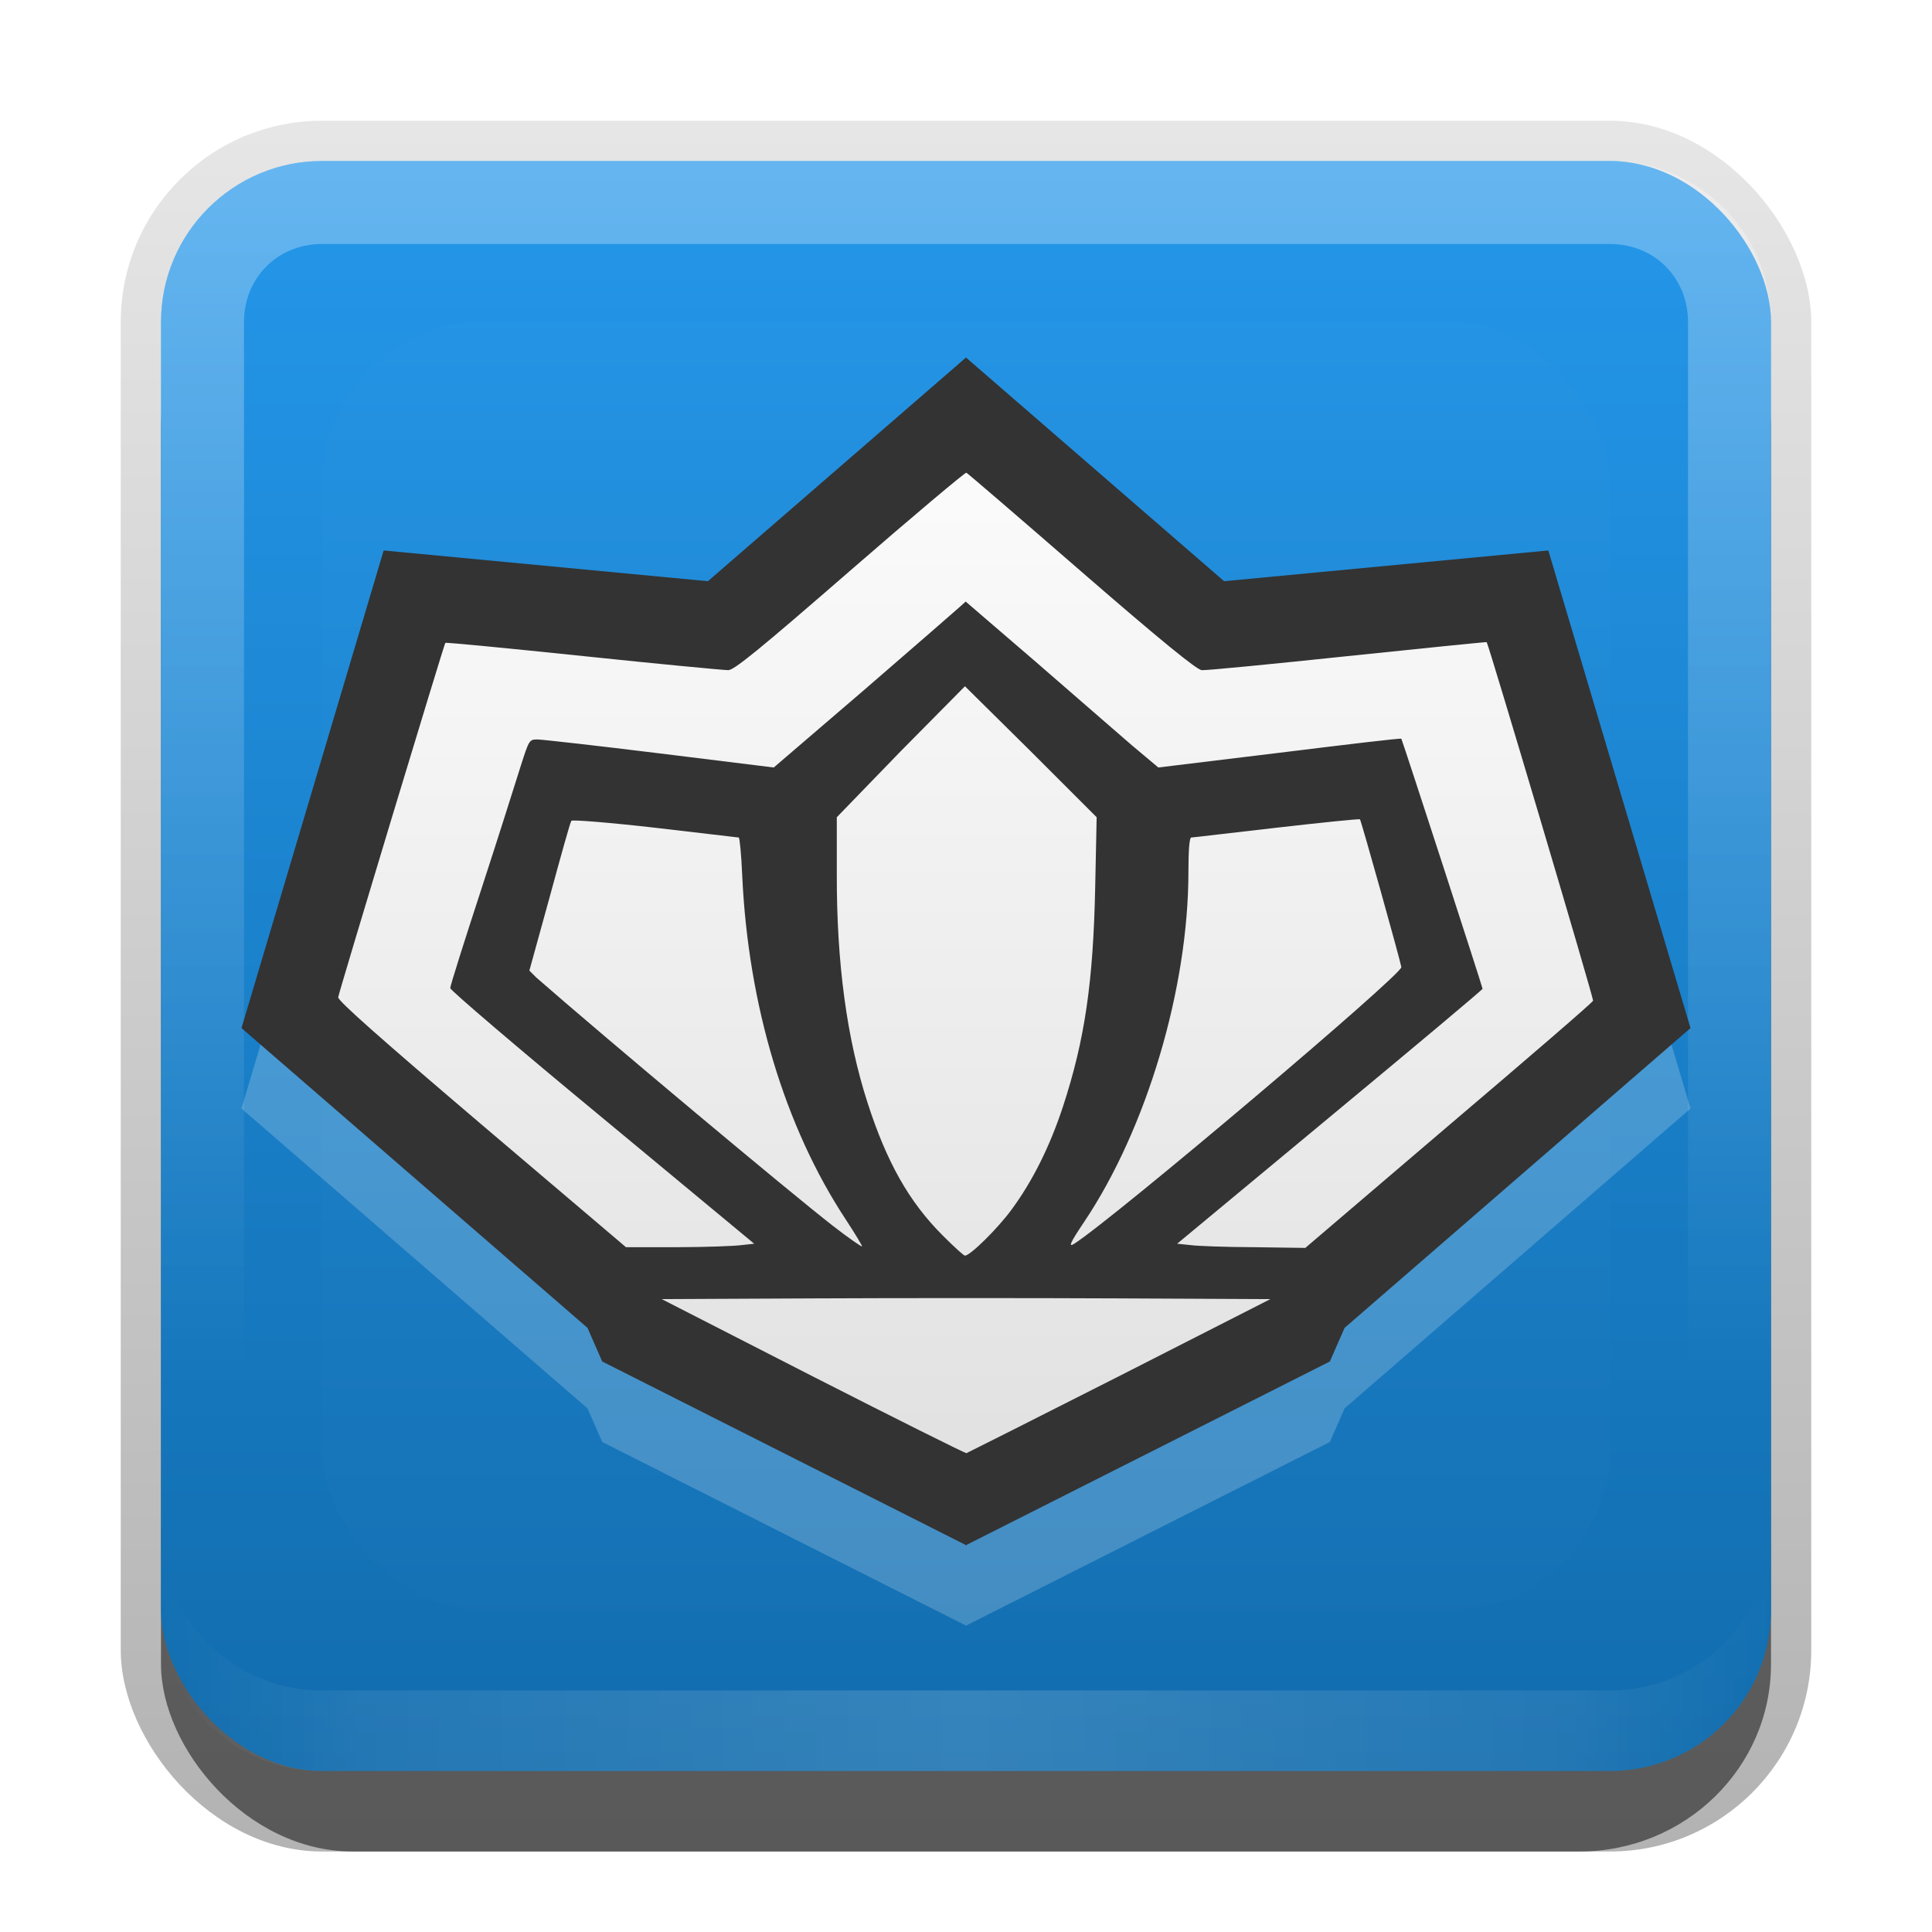 <?xml version="1.0" encoding="UTF-8" standalone="no"?>
<!-- Created with Inkscape (http://www.inkscape.org/) -->

<svg
   xmlns:dc="http://purl.org/dc/elements/1.1/"
   xmlns:cc="http://creativecommons.org/ns#"
   xmlns:rdf="http://www.w3.org/1999/02/22-rdf-syntax-ns#"
   xmlns:svg="http://www.w3.org/2000/svg"
   xmlns="http://www.w3.org/2000/svg"
   xmlns:xlink="http://www.w3.org/1999/xlink"
   xmlns:sodipodi="http://sodipodi.sourceforge.net/DTD/sodipodi-0.dtd"
   xmlns:inkscape="http://www.inkscape.org/namespaces/inkscape"
   width="24"
   height="24"
   id="svg2"
   sodipodi:version="0.32"
   inkscape:version="0.48.2 r9819"
   version="1.0"
   sodipodi:docname="desura.svg"
   inkscape:output_extension="org.inkscape.output.svg.inkscape"
   style="display:inline">
  <defs
     id="defs4">
    <linearGradient
       inkscape:collect="always"
       id="linearGradient3327">
      <stop
         style="stop-color:#000000;stop-opacity:1;"
         offset="0"
         id="stop3330" />
      <stop
         style="stop-color:#000000;stop-opacity:0;"
         offset="1"
         id="stop3333" />
    </linearGradient>
    <linearGradient
       inkscape:collect="always"
       xlink:href="#linearGradient3327"
       id="linearGradient3335"
       x1="11.375"
       y1="22"
       x2="11.375"
       y2="-9.817"
       gradientUnits="userSpaceOnUse" />
    <linearGradient
       inkscape:collect="always"
       xlink:href="#linearGradient3700"
       id="linearGradient3181"
       x1="-3.061"
       y1="27.258"
       x2="-3.061"
       y2="7.254"
       gradientUnits="userSpaceOnUse"
       gradientTransform="translate(12.119,-7.258)" />
    <inkscape:perspective
       sodipodi:type="inkscape:persp3d"
       inkscape:vp_x="0 : 11 : 1"
       inkscape:vp_y="0 : 1000 : 0"
       inkscape:vp_z="22 : 11 : 1"
       inkscape:persp3d-origin="11 : 7.3333333 : 1"
       id="perspective2531" />
    <linearGradient
       id="ButtonShadow"
       gradientTransform="scale(0.988,1.012)"
       x1="9.355"
       y1="21.743"
       x2="9.355"
       y2="0.494"
       gradientUnits="userSpaceOnUse">
      <stop
         id="stop3277"
         offset="0"
         style="stop-color:#000000;stop-opacity:0.706;" />
      <stop
         id="stop3279"
         offset="1"
         style="stop-color:#000000;stop-opacity:0.157;" />
    </linearGradient>
    <linearGradient
       inkscape:collect="always"
       id="linearGradient3232">
      <stop
         style="stop-color:#000000;stop-opacity:1;"
         offset="0"
         id="stop3234" />
      <stop
         style="stop-color:#000000;stop-opacity:0;"
         offset="1"
         id="stop3236" />
    </linearGradient>
    <linearGradient
       gradientUnits="userSpaceOnUse"
       y2="-6"
       x2="11"
       y1="14.806"
       x1="11"
       id="linearGradient3221"
       xlink:href="#linearGradient3232"
       inkscape:collect="always" />
    <linearGradient
       id="ButtonColor"
       x1="10.32"
       y1="21"
       x2="10.32"
       y2="0.999"
       gradientUnits="userSpaceOnUse">
      <stop
         style="stop-color:#29669f;stop-opacity:1;"
         offset="0"
         id="stop3189" />
      <stop
         style="stop-color:#88b6e0;stop-opacity:1;"
         offset="1"
         id="stop3191" />
    </linearGradient>
    <linearGradient
       inkscape:collect="always"
       xlink:href="#ButtonShadow"
       id="linearGradient38042"
       gradientUnits="userSpaceOnUse"
       gradientTransform="scale(0.988,1.012)"
       x1="9.355"
       y1="21.743"
       x2="9.355"
       y2="0.494" />
    <filter
       inkscape:collect="always"
       id="filter3194"
       x="-0.18"
       width="1.36"
       y="-0.18"
       height="1.36"
       color-interpolation-filters="sRGB">
      <feGaussianBlur
         inkscape:collect="always"
         stdDeviation="1.2"
         id="feGaussianBlur3196" />
    </filter>
    <clipPath
       clipPathUnits="userSpaceOnUse"
       id="clipPath2849">
      <rect
         ry="2"
         rx="2"
         y="1"
         x="1"
         height="20"
         width="20"
         id="rect2851"
         style="fill:#ffffff;fill-opacity:1;fill-rule:evenodd;stroke:none;display:inline" />
    </clipPath>
    <linearGradient
       y2="16"
       x2="10"
       y1="1"
       x1="10"
       gradientUnits="userSpaceOnUse"
       id="linearGradient3078"
       xlink:href="#linearGradient3823"
       inkscape:collect="always"
       gradientTransform="translate(1,-1)" />
    <linearGradient
       id="linearGradient3823">
      <stop
         id="stop3825"
         offset="0"
         style="stop-color:#ffffff;stop-opacity:1;" />
      <stop
         id="stop3829"
         offset="1"
         style="stop-color:#ffffff;stop-opacity:0;" />
    </linearGradient>
    <linearGradient
       inkscape:collect="always"
       xlink:href="#linearGradient3831"
       id="linearGradient3845"
       x1="11"
       y1="19.5"
       x2="21"
       y2="19.5"
       gradientUnits="userSpaceOnUse"
       spreadMethod="reflect"
       gradientTransform="translate(1,-1)" />
    <linearGradient
       id="linearGradient3831">
      <stop
         style="stop-color:#ffffff;stop-opacity:1;"
         offset="0"
         id="stop3833" />
      <stop
         id="stop3821"
         offset="0.75"
         style="stop-color:#ffffff;stop-opacity:0.498;" />
      <stop
         style="stop-color:#ffffff;stop-opacity:0;"
         offset="1"
         id="stop3835" />
    </linearGradient>
    <linearGradient
       y2="16"
       x2="10"
       y1="1"
       x1="10"
       gradientTransform="translate(1,-1)"
       gradientUnits="userSpaceOnUse"
       id="linearGradient3961"
       xlink:href="#linearGradient3823"
       inkscape:collect="always" />
    <linearGradient
       inkscape:collect="always"
       xlink:href="#linearGradient3700"
       id="linearGradient3617"
       gradientUnits="userSpaceOnUse"
       x1="48"
       y1="90"
       x2="48"
       y2="5.988" />
    <linearGradient
       id="linearGradient3700">
      <stop
         style="stop-color:#116cad;stop-opacity:1;"
         offset="0"
         id="stop3702" />
      <stop
         style="stop-color:#2497ea;stop-opacity:1;"
         offset="1"
         id="stop3704" />
    </linearGradient>
    <linearGradient
       inkscape:collect="always"
       xlink:href="#linearGradient3899-9"
       id="linearGradient4063-2"
       gradientUnits="userSpaceOnUse"
       x1="251.564"
       y1="625.381"
       x2="251.564"
       y2="989.647"
       gradientTransform="matrix(0.033,0,0,0.033,3.595,-16.366)" />
    <linearGradient
       id="linearGradient3899-9">
      <stop
         style="stop-color:#fafafa;stop-opacity:1;"
         offset="0"
         id="stop3901-3" />
      <stop
         style="stop-color:#e1e1e1;stop-opacity:1;"
         offset="1"
         id="stop3903-0" />
    </linearGradient>
  </defs>
  <sodipodi:namedview
     id="base"
     pagecolor="#ffffff"
     bordercolor="#e7e7e7"
     borderopacity="1"
     inkscape:pageopacity="0.0"
     inkscape:pageshadow="2"
     inkscape:zoom="19.625111"
     inkscape:cx="16.632869"
     inkscape:cy="8.8349679"
     inkscape:document-units="px"
     inkscape:current-layer="layer3"
     showgrid="true"
     inkscape:showpageshadow="false"
     showguides="false"
     inkscape:guide-bbox="true"
     inkscape:window-width="1920"
     inkscape:window-height="1030"
     inkscape:window-x="0"
     inkscape:window-y="22"
     inkscape:window-maximized="1">
    <sodipodi:guide
       orientation="1,0"
       position="0,112"
       id="guide2383" />
    <sodipodi:guide
       orientation="0,1"
       position="26.278,128"
       id="guide2385" />
    <sodipodi:guide
       orientation="1,0"
       position="128,54.082"
       id="guide2387" />
    <sodipodi:guide
       orientation="0,1"
       position="78.156,0"
       id="guide2389" />
    <sodipodi:guide
       orientation="0,1"
       position="60.864,64.085"
       id="guide2391" />
    <inkscape:grid
       type="xygrid"
       id="grid3672"
       visible="true"
       enabled="true"
       empspacing="8"
       snapvisiblegridlinesonly="true" />
  </sodipodi:namedview>
  <g
     inkscape:label="Button"
     inkscape:groupmode="layer"
     id="layer1"
     transform="translate(0,2)">
    <g
       style="display:inline"
       id="g3337"
       transform="translate(1,-1)">
      <rect
         ry="2.5"
         rx="2.5"
         y="0.5"
         x="0.5"
         height="21.5"
         width="21"
         id="rect3371"
         style="opacity:0.3;fill:url(#linearGradient3335);fill-opacity:1;stroke:none;display:inline" />
      <rect
         style="opacity:0.5;fill:#000000;fill-opacity:1;stroke:none;display:inline"
         id="rect2553"
         width="20"
         height="20"
         x="1"
         y="2"
         rx="2.381"
         ry="2.326" />
    </g>
    <rect
       style="fill:url(#linearGradient3181);fill-opacity:1;fill-rule:evenodd;stroke:none;display:inline"
       id="rect3173"
       width="20"
       height="20"
       x="2"
       y="0"
       rx="2"
       ry="2" />
    <path
       id="path3018"
       d="m -26,-1.8e-7 c -1.108,0 -2,0.892 -2,2 l 0,1 c 0,-1.108 0.892,-2 2,-2 l 16,0 c 1.108,0 2,0.892 2,2 l 0,-1 C -8,0.892 -8.892,-1.8e-7 -10,-1.8e-7 l -16,0 z"
       style="opacity:0.25;fill:#ffffff;fill-opacity:1;fill-rule:evenodd;stroke:none;display:inline"
       inkscape:connector-curvature="0" />
    <path
       style="opacity:0.15;fill:#000000;fill-opacity:1;fill-rule:evenodd;stroke:none;display:inline"
       d="m -26,20 c -1.108,0 -2,-0.892 -2,-2 l 0,-1 c 0,1.108 0.892,2 2,2 l 16,0 c 1.108,0 2,-0.892 2,-2 l 0,1 c 0,1.108 -0.892,2 -2,2 l -16,0 z"
       id="path3020"
       inkscape:connector-curvature="0" />
    <path
       style="opacity:0.3;fill:url(#linearGradient3961);fill-opacity:1;fill-rule:evenodd;stroke:none;display:inline"
       d="M 4,0 C 2.892,0 2,0.892 2,2 l 0,16 c 0,1.108 0.892,2 2,2 l 16,0 c 1.108,0 2,-0.892 2,-2 L 22,2 C 22,0.892 21.108,0 20,0 L 4,0 z m 0,1.031 16,0 c 0.55,0 0.969,0.419 0.969,0.969 l 0,16 c 0,0.55 -0.419,0.969 -0.969,0.969 l -16,0 C 3.45,18.969 3.031,18.55 3.031,18 l 0,-16 C 3.031,1.45 3.45,1.031 4,1.031 z"
       id="rect3050"
       inkscape:connector-curvature="0" />
    <path
       id="path3235"
       d="M 4,20 C 2.892,20 2,19.108 2,18 l 0,-1 c 0,1.108 0.892,2 2,2 l 16,0 c 1.108,0 2,-0.892 2,-2 l 0,1 c 0,1.108 -0.892,2 -2,2 L 4,20 z"
       style="opacity:0.15;fill:url(#linearGradient3845);fill-opacity:1;fill-rule:evenodd;stroke:none;display:inline"
       inkscape:connector-curvature="0" />
  </g>
  <g
     inkscape:groupmode="layer"
     id="layer2"
     inkscape:label="Highlight"
     transform="translate(0,2)"
     sodipodi:insensitive="true">
    <rect
       style="opacity:0.1;fill:#ffffff;fill-opacity:1;fill-rule:nonzero;stroke:none;display:inline;filter:url(#filter3194)"
       id="rect2410"
       width="16"
       height="16"
       x="3"
       y="3"
       rx="2"
       ry="2"
       clip-path="url(#clipPath2849)"
       transform="translate(1,-1)" />
  </g>
  <g
     inkscape:groupmode="layer"
     id="layer3"
     inkscape:label="Symbol"
     transform="translate(0,2)">
    <path
       id="path3851"
       d="m 11.996,3.436 0,0.009 L 8.794,6.22 4.766,5.838 3,11.771 l 4.298,3.724 0.183,0.418 4.515,2.279 0.009,0.009 0,-0.009 4.515,-2.279 0.183,-0.418 L 21,11.771 19.234,5.838 15.206,6.22 12.004,3.445 l -0.009,-0.009 z"
       style="fill:#ffffff;fill-opacity:1;stroke:none;display:inline;opacity:0.2"
       inkscape:connector-curvature="0" />
    <path
       inkscape:connector-curvature="0"
       style="fill:#333333;fill-opacity:1;stroke:none;display:inline"
       d="m 11.996,2.436 0,0.009 L 8.794,5.22 4.766,4.838 3,10.771 l 4.298,3.724 0.183,0.418 4.515,2.279 0.009,0.009 0,-0.009 4.515,-2.279 0.183,-0.418 L 21,10.771 19.234,4.838 15.206,5.22 12.004,2.445 l -0.009,-0.009 z"
       id="path3894" />
    <path
       inkscape:connector-curvature="0"
       style="fill:url(#linearGradient4063-2);fill-opacity:1;display:inline"
       d="m 12.004,3.872 c -0.014,-0.005 -0.663,0.539 -1.444,1.218 C 9.429,6.073 9.119,6.325 9.046,6.325 8.997,6.325 8.194,6.25 7.254,6.151 6.314,6.053 5.539,5.978 5.532,5.986 c -0.015,0.015 -1.313,4.308 -1.331,4.402 -0.008,0.04 0.512,0.501 1.783,1.583 l 1.792,1.522 0.644,0 c 0.353,-8.35e-4 0.706,-0.014 0.792,-0.026 l 0.157,-0.017 -1.888,-1.566 C 6.441,11.025 5.594,10.301 5.593,10.275 5.592,10.248 5.768,9.692 5.984,9.031 6.2,8.37 6.415,7.685 6.471,7.508 6.573,7.19 6.575,7.185 6.68,7.186 6.738,7.187 7.426,7.264 8.203,7.36 L 9.612,7.534 10.717,6.586 c 0.608,-0.525 1.144,-0.992 1.192,-1.035 l 0.087,-0.078 0.87,0.748 c 0.477,0.413 1.011,0.88 1.192,1.035 l 0.331,0.278 1.505,-0.183 c 0.829,-0.102 1.508,-0.184 1.514,-0.174 0.017,0.032 1.009,3.085 1.009,3.106 0,0.011 -0.854,0.727 -1.897,1.592 l -1.897,1.575 0.165,0.017 c 0.088,0.012 0.444,0.025 0.792,0.026 l 0.635,0.009 1.783,-1.522 c 0.982,-0.834 1.787,-1.528 1.792,-1.549 0.007,-0.031 -1.299,-4.431 -1.322,-4.454 -0.004,-0.004 -0.782,0.075 -1.731,0.174 C 15.788,6.251 14.976,6.33 14.928,6.325 14.865,6.319 14.418,5.956 13.431,5.099 12.66,4.429 12.018,3.877 12.004,3.872 z m -0.017,2.653 -0.8,0.809 -0.792,0.818 0,0.705 c -0.003,1.107 0.125,2.047 0.383,2.845 0.237,0.734 0.513,1.226 0.931,1.644 0.14,0.14 0.262,0.252 0.278,0.252 0.065,0 0.4,-0.33 0.574,-0.565 0.259,-0.35 0.477,-0.78 0.644,-1.288 0.27,-0.824 0.376,-1.543 0.4,-2.732 L 13.623,8.152 12.805,7.334 11.987,6.525 z m 4.907,1.653 c -0.008,-0.008 -0.473,0.04 -1.035,0.104 -0.562,0.064 -1.042,0.122 -1.061,0.122 -0.022,0 -0.035,0.151 -0.035,0.426 0,1.449 -0.521,3.195 -1.296,4.35 -0.18,0.267 -0.197,0.318 -0.122,0.27 0.502,-0.323 4.078,-3.347 4.063,-3.436 C 17.391,9.916 16.909,8.194 16.894,8.178 z M 7.098,8.196 C 7.084,8.21 6.966,8.637 6.828,9.144 l -0.252,0.913 0.087,0.087 c 0.84,0.735 3.144,2.665 3.689,3.088 0.189,0.147 0.351,0.258 0.357,0.252 0.005,-0.005 -0.082,-0.151 -0.2,-0.331 C 9.749,12.001 9.294,10.488 9.22,8.874 9.209,8.613 9.188,8.404 9.177,8.404 9.166,8.404 8.701,8.347 8.142,8.283 7.582,8.219 7.111,8.181 7.098,8.196 z m 3.019,5.933 -1.897,0.009 1.888,0.966 c 1.035,0.528 1.887,0.952 1.897,0.948 0.01,-0.004 0.863,-0.432 1.897,-0.957 l 1.879,-0.957 -1.888,-0.009 c -1.039,-0.005 -2.736,-0.005 -3.776,0 z"
       id="path3033" />
  </g>
</svg>
